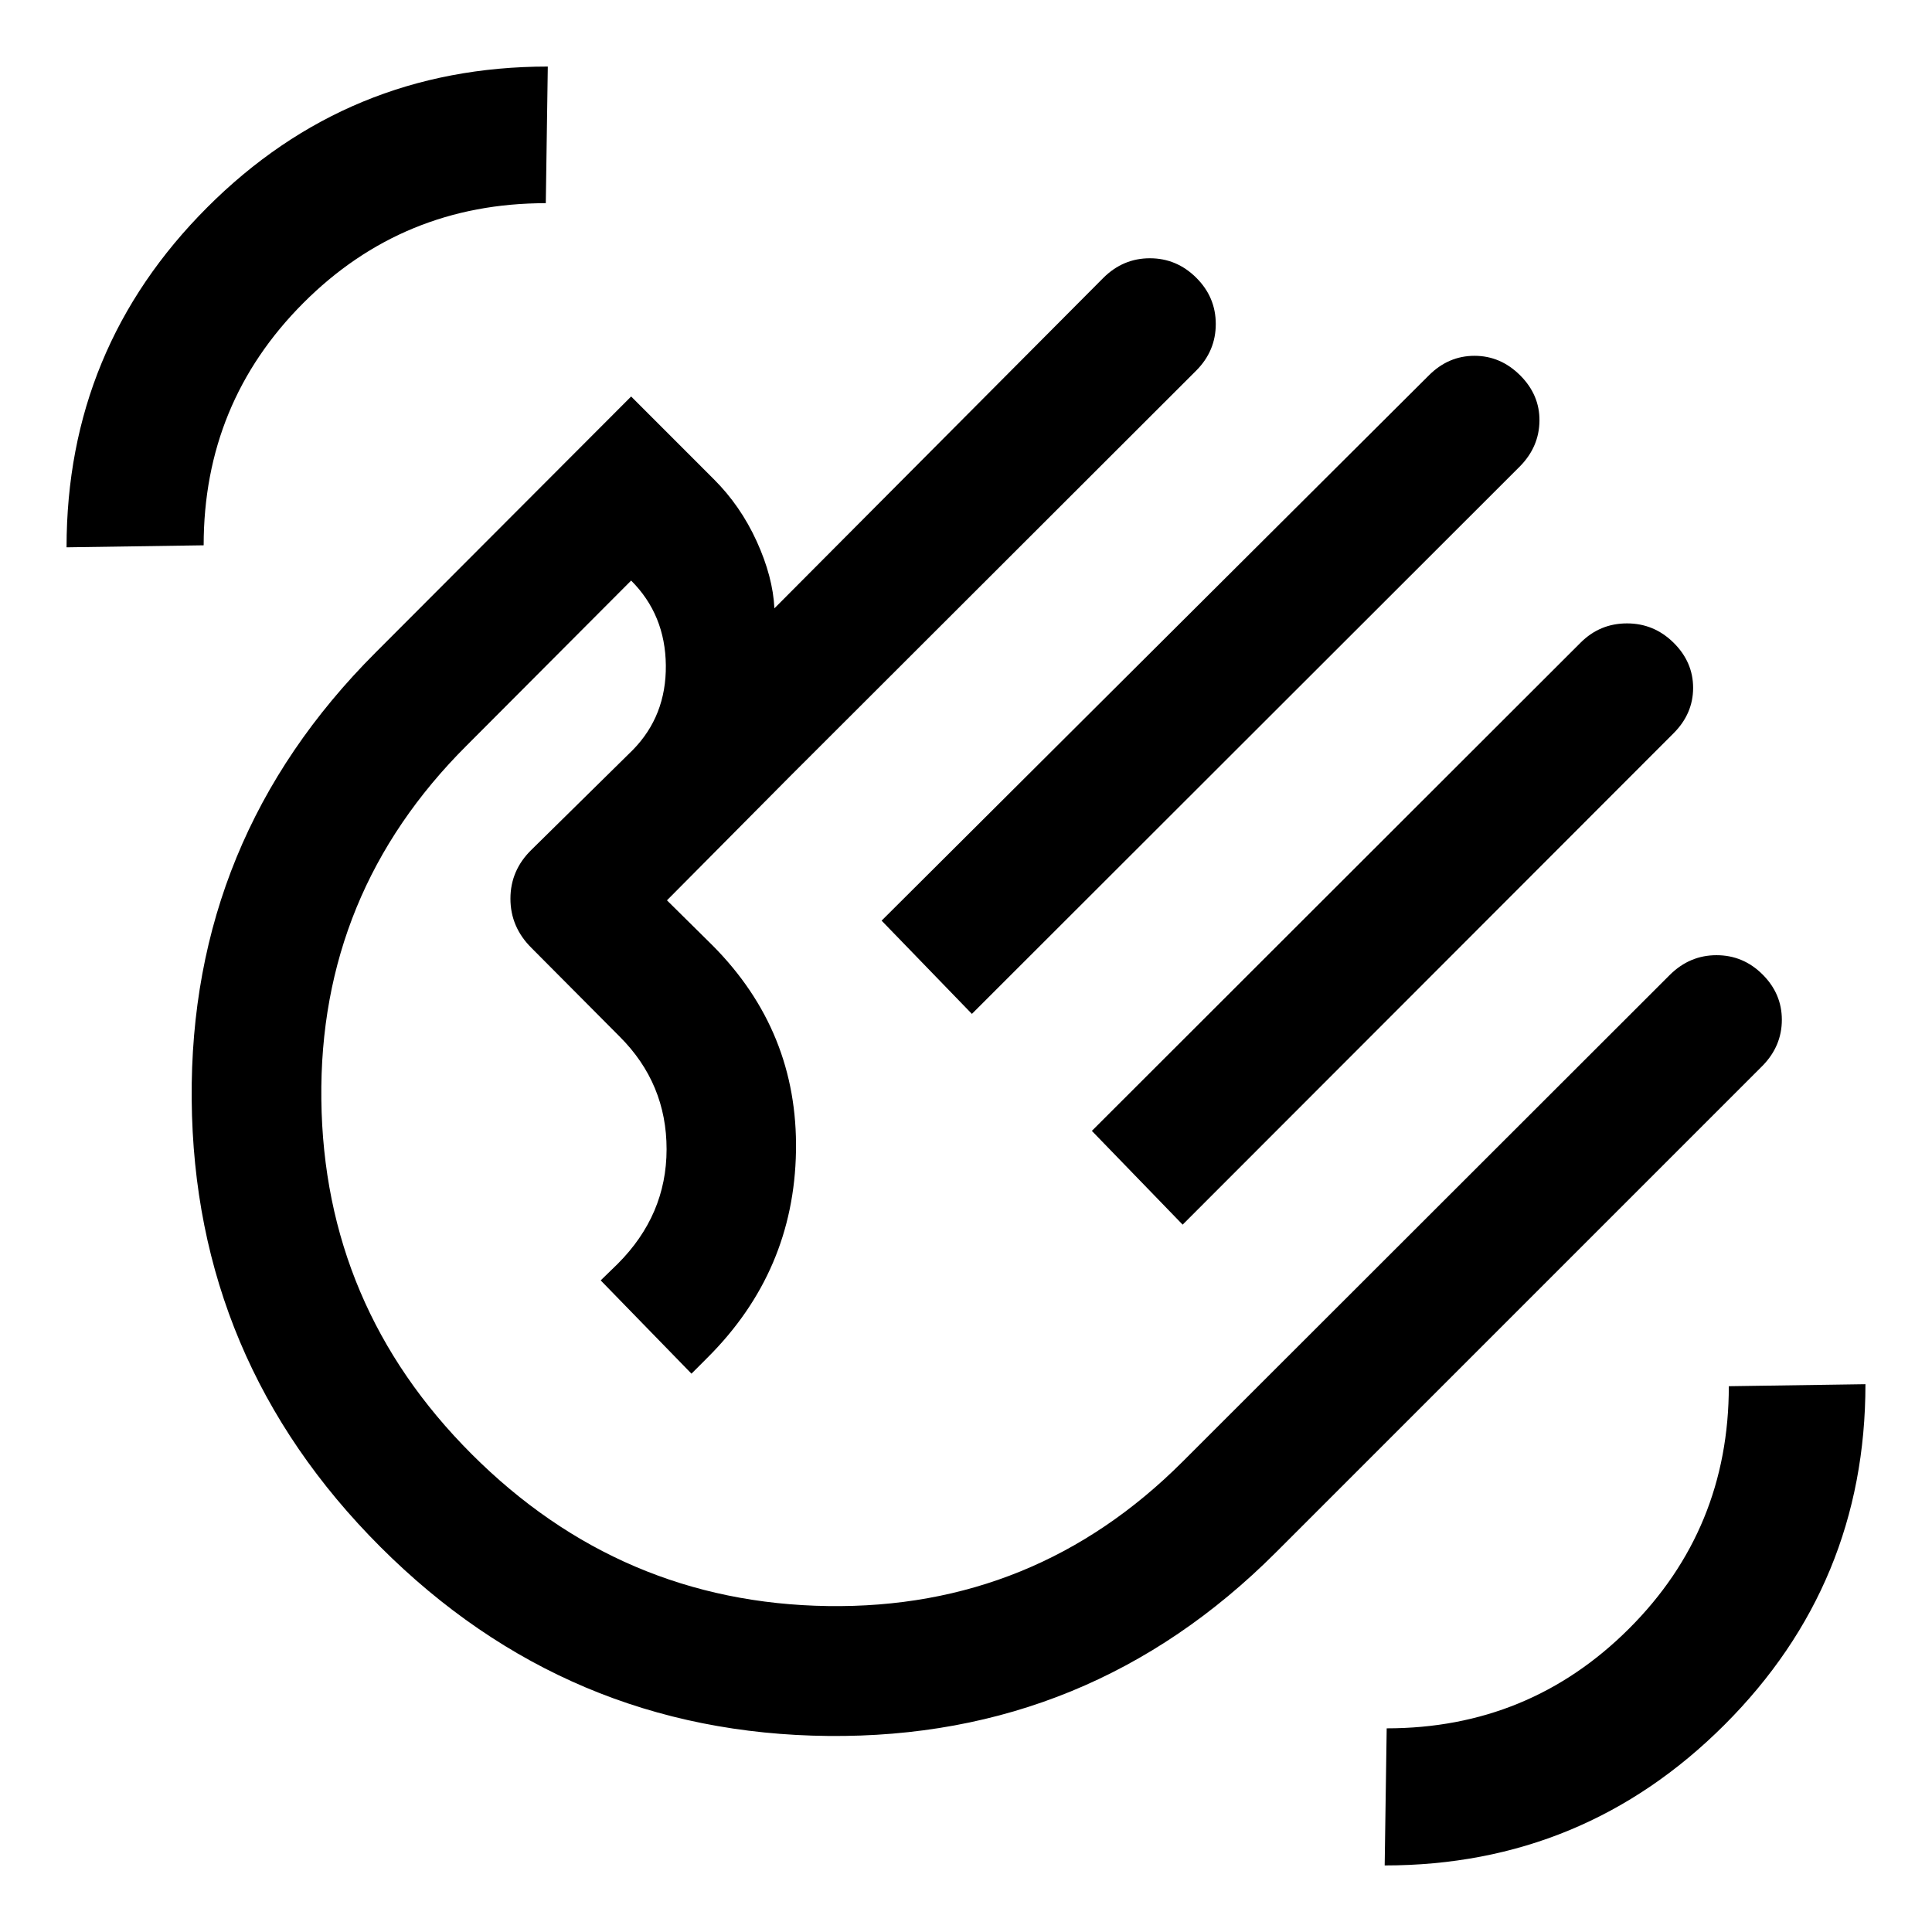 <svg xmlns="http://www.w3.org/2000/svg" width="48" height="48" viewBox="0 -960 960 960"><path d="M438.07-502.54 710-773.48q9.7-9.72 22.66-9.72 12.97 0 22.69 9.7t9.6 22.56q-.12 12.85-9.6 22.57L482.93-456.2l-44.86-46.34Zm104.47 104.47 242.94-242.69q9.54-9.48 22.97-9.48 13.42 0 23.14 9.6 9.71 9.6 9.71 22.43 0 12.84-9.71 22.56L587.65-351.48l-45.11-46.59ZM189.02-191.35q-92.67-92.67-93.77-222.3-1.1-129.63 91.34-222.07l127.02-127.26 41.04 41.05q13.28 13.21 21.34 30.88 8.05 17.66 8.81 33.33l163.48-164.24q9.79-9.71 23.09-9.71t23.02 9.65q9.72 9.65 9.72 23.03t-9.72 23.14l-201.8 201.57-61.18 61.65 22.66 22.41q42.47 42.71 41.45 102.29-1.02 59.58-43.74 102.3l-8.19 8.2-45.11-46.35 8.43-8.2q24.29-24.28 24.31-56.94.02-32.67-23.26-55.95L264.07-489q-10.44-10.36-10.44-24.45t10.44-24.29l50.26-49.5q16.76-17 16.52-42.14-.24-25.14-17.24-42.14l-81.68 81.91q-73.47 73.24-72.26 175.96 1.22 102.72 74.7 176.19 74 74 177 75.5t176.19-71.68L829.8-475.65q9.84-9.72 23.12-9.72 13.28 0 22.87 9.56 9.6 9.56 9.6 22.53t-9.48 22.74L633.96-188.59q-92.44 92.44-222.35 91.18-129.91-1.26-222.59-93.94ZM409.61-411.7ZM688.04-33.07l1-68.13q70.76 0 120.38-49.5 49.62-49.5 49.62-120.5l67.89-1q0 99.2-69.96 169.17Q787-33.07 688.04-33.07ZM33.07-688.04q0-98.96 69.91-168.93 69.91-69.96 169.22-69.96l-1 67.89q-71 0-120.5 49.62t-49.5 120.38l-68.13 1Z"/></svg>